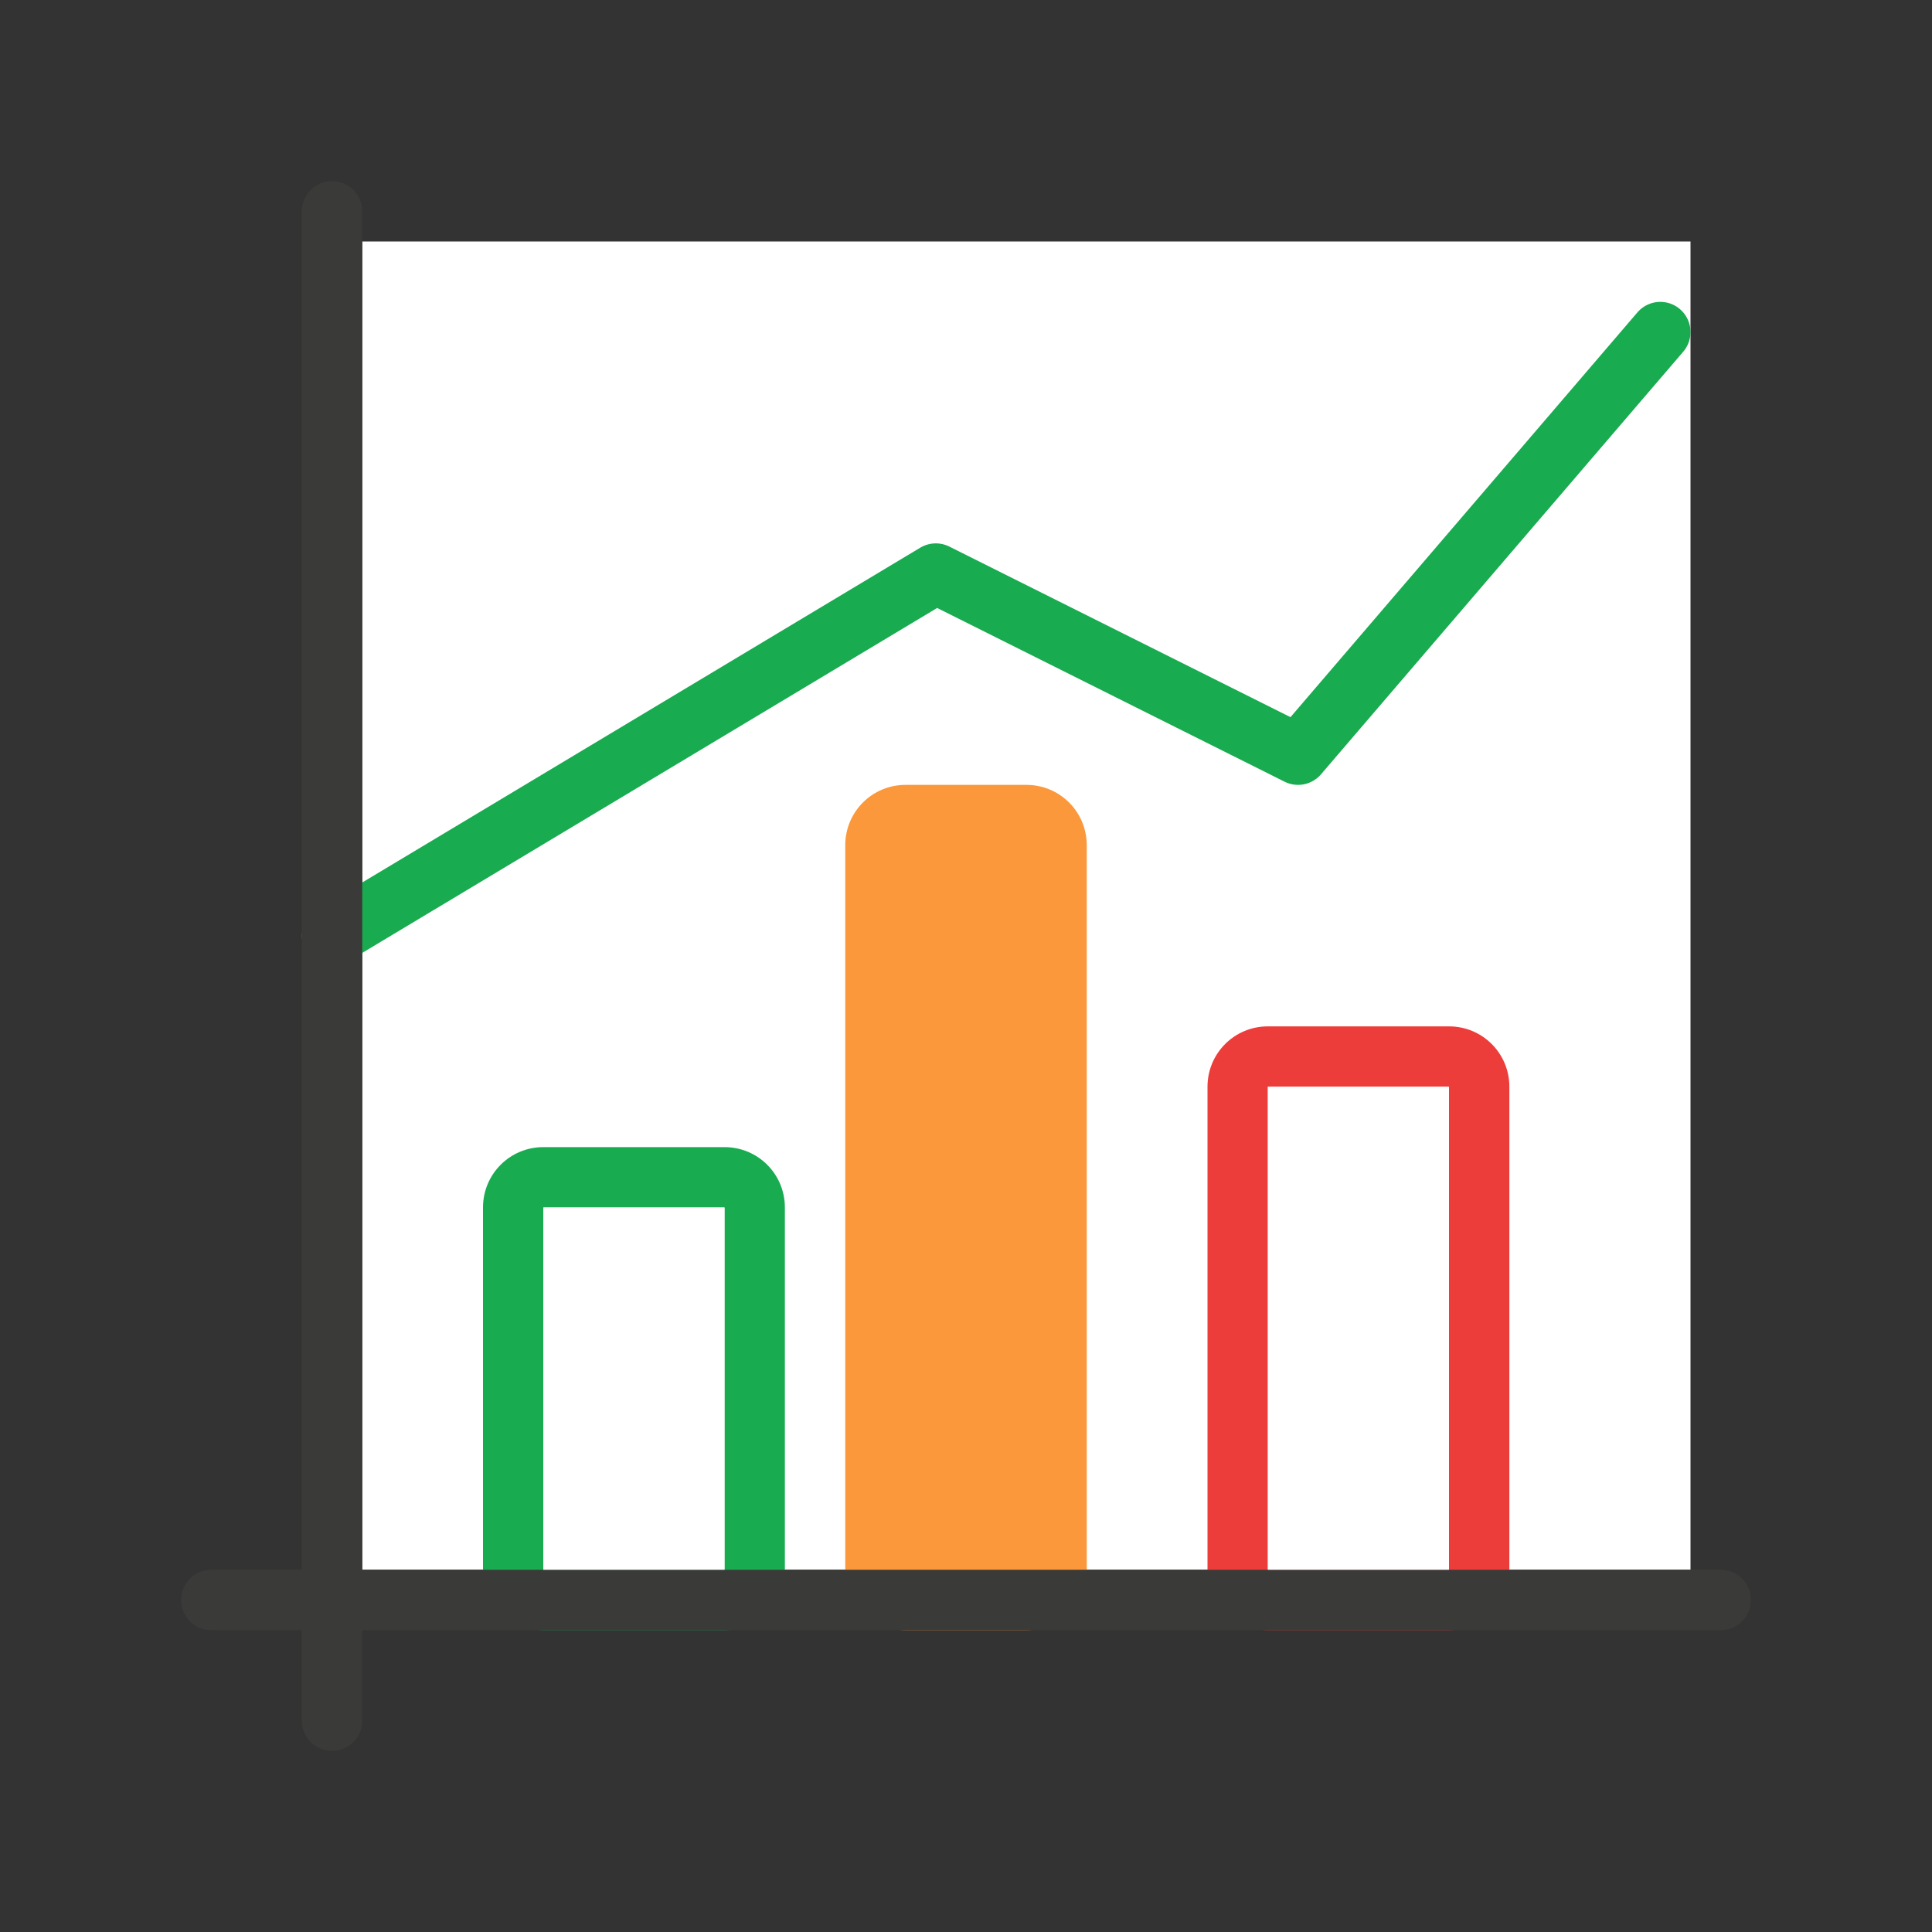 <svg viewBox="0 0 32 32" xmlns="http://www.w3.org/2000/svg"><rect x="0" y="0" width="32" height="32" fill="#333333" stroke="none"/><path d="m6 4h22v22h-22z" fill="#fff"/><path d="m9 19c-.554 0-1 .446-1 1v6c0 .554.446 1 1 1h3c.554 0 1-.446 1-1v-6c0-.554-.446-1-1-1zm0 1h3v6h-3z" fill="#18ab50"/><path d="m15 13c-.554 0-1 .446-1 1v12c0 .554.446 1 1 1h2c.554 0 1-.446 1-1v-12c0-.554-.446-1-1-1z" fill="#fb983b"/><path d="m21 17c-.554 0-1 .446-1 1v8c0 .554.446 1 1 1h3c.554 0 1-.446 1-1v-8c0-.554-.446-1-1-1zm0 1h3v8h-3z" fill="#ed3d3b"/><path d="m5.5 15.5 10-6 6 3 6-7" fill="none" stroke="#18ab50" stroke-linecap="round" stroke-linejoin="round"/><path d="m5.5 3c-.277 0-.5.223-.5.5v22.5h-1.5c-.277 0-.5.223-.5.5s.223.5.5.5h1.5v1.5c0 .277.223.5.5.5s.5-.223.5-.5v-1.5h22.5c.277 0 .5-.223.5-.5s-.223-.5-.5-.5h-22.5v-22.5c0-.277-.223-.5-.5-.5z" fill="#3a3a38"/><g fill="#fff"><path d="m21 18h3v8h-3z"/><path d="m9 20h3v6h-3z"/></g></svg>